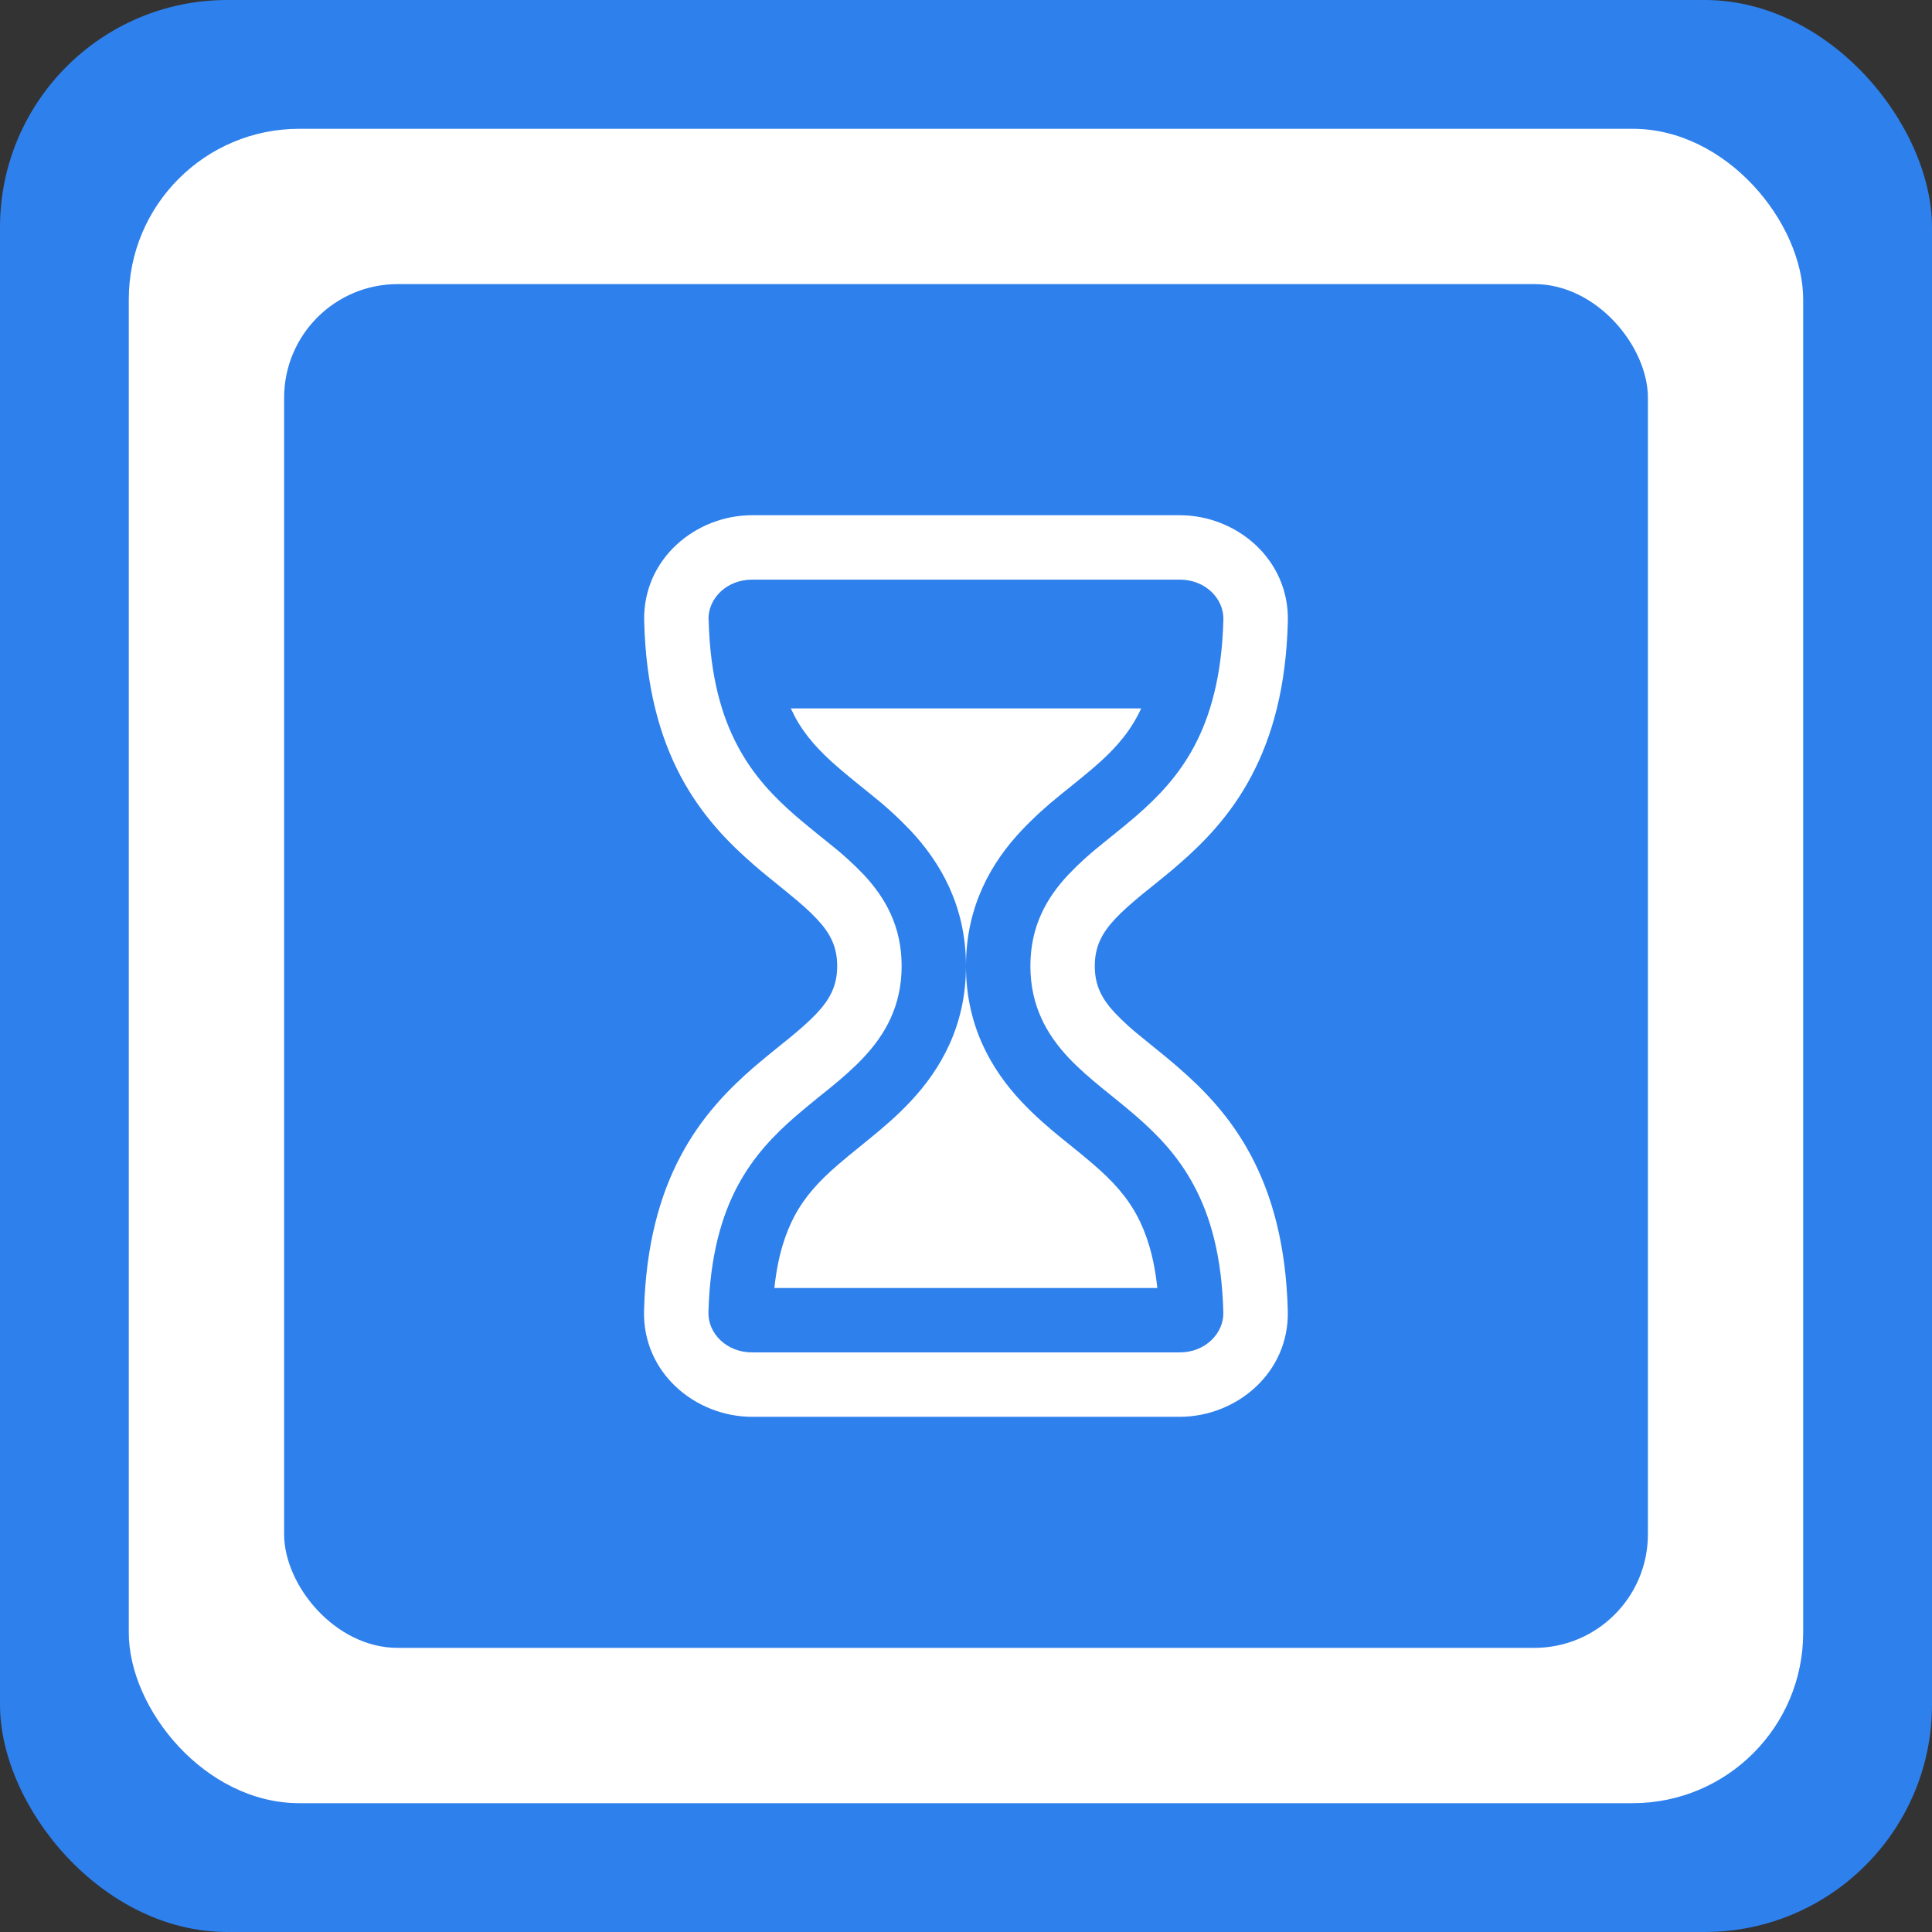 <svg width="68" height="68" viewBox="0 0 68 68" fill="none" xmlns="http://www.w3.org/2000/svg">
<rect x="0" y="0" width="68" height="68" fill="#333333" stroke="none"/>
<rect width="68" height="68" rx="8" fill="#2E80EC"/>
<rect x="4.533" y="4.533" width="58.933" height="58.933" rx="6" fill="white"/>
<rect x="10" y="9.999" width="48.001" height="48.001" rx="4" fill="#2E80EC"/>
<path d="M26.474 18.134C24.479 18.134 22.618 19.677 22.673 21.863C22.73 24.168 23.217 25.922 23.956 27.318C24.695 28.71 25.651 29.676 26.54 30.446C26.848 30.714 27.165 30.968 27.453 31.201L27.786 31.473C28.169 31.786 28.482 32.058 28.738 32.332C29.224 32.844 29.466 33.321 29.466 34.001C29.466 34.681 29.224 35.157 28.743 35.669C28.487 35.941 28.174 36.215 27.791 36.53L27.456 36.8C27.148 37.046 26.844 37.297 26.544 37.552C25.654 38.323 24.697 39.291 23.96 40.68C23.217 42.077 22.73 43.831 22.668 46.134C22.612 48.321 24.477 49.867 26.474 49.867H41.52C43.517 49.867 45.383 48.321 45.326 46.134C45.265 43.831 44.777 42.077 44.038 40.683C43.3 39.289 42.343 38.325 41.454 37.555C41.146 37.287 40.831 37.033 40.543 36.8L40.21 36.528C39.873 36.264 39.555 35.977 39.258 35.669C38.775 35.157 38.533 34.681 38.533 34.001C38.533 33.321 38.778 32.844 39.258 32.332C39.516 32.058 39.829 31.786 40.21 31.471L40.545 31.201C40.833 30.97 41.151 30.714 41.459 30.446C42.35 29.676 43.306 28.71 44.043 27.318C44.784 25.922 45.272 24.168 45.328 21.863C45.378 19.677 43.515 18.134 41.522 18.134H26.474ZM24.937 21.806C24.919 21.081 25.558 20.401 26.476 20.401H41.522C42.438 20.401 43.077 21.081 43.059 21.806C43.009 23.809 42.592 25.21 42.039 26.255C41.486 27.3 40.754 28.057 39.974 28.733C39.695 28.973 39.428 29.191 39.151 29.413L38.773 29.719C38.359 30.046 37.968 30.402 37.603 30.784C36.844 31.591 36.266 32.595 36.266 34.001C36.266 35.401 36.842 36.408 37.601 37.219C37.964 37.605 38.374 37.956 38.771 38.282L39.149 38.588C39.423 38.81 39.693 39.028 39.97 39.268C40.749 39.944 41.477 40.696 42.032 41.746C42.588 42.788 43.007 44.189 43.057 46.193C43.075 46.918 42.436 47.6 41.518 47.6H26.474C25.556 47.6 24.917 46.918 24.935 46.193C24.987 44.189 25.406 42.788 25.959 41.746C26.517 40.699 27.245 39.944 28.027 39.268C28.305 39.028 28.573 38.813 28.847 38.588L29.228 38.282C29.625 37.956 30.035 37.607 30.398 37.217C31.157 36.408 31.735 35.404 31.735 33.998C31.735 32.597 31.155 31.593 30.398 30.782C30.032 30.401 29.641 30.045 29.226 29.719L28.847 29.413C28.573 29.191 28.303 28.973 28.024 28.733C27.245 28.057 26.515 27.302 25.962 26.255C25.406 25.213 24.989 23.809 24.942 21.806M27.963 25.192L27.834 24.934H40.165C40.124 25.024 40.081 25.111 40.038 25.192C39.666 25.895 39.165 26.439 38.494 27.017C38.245 27.232 38.018 27.413 37.762 27.622L37.338 27.964C36.847 28.355 36.383 28.779 35.951 29.234C34.91 30.34 33.999 31.874 33.999 34.001C33.999 31.874 33.086 30.34 32.05 29.234C31.616 28.779 31.151 28.355 30.658 27.964L30.237 27.624C29.978 27.413 29.754 27.232 29.505 27.017C28.834 26.437 28.333 25.895 27.959 25.192M40.734 45.334H27.256C27.378 44.157 27.664 43.369 27.959 42.809C28.333 42.106 28.834 41.562 29.507 40.984C29.756 40.769 29.978 40.587 30.237 40.379L30.66 40.034C31.071 39.699 31.578 39.27 32.05 38.765C33.086 37.661 33.999 36.129 33.999 34.001C33.999 36.124 34.908 37.659 35.944 38.765C36.416 39.27 36.921 39.699 37.331 40.034L37.755 40.377C38.014 40.585 38.236 40.767 38.485 40.982C39.156 41.562 39.657 42.104 40.031 42.809C40.326 43.366 40.611 44.157 40.734 45.334Z" fill="white"/>
</svg>

